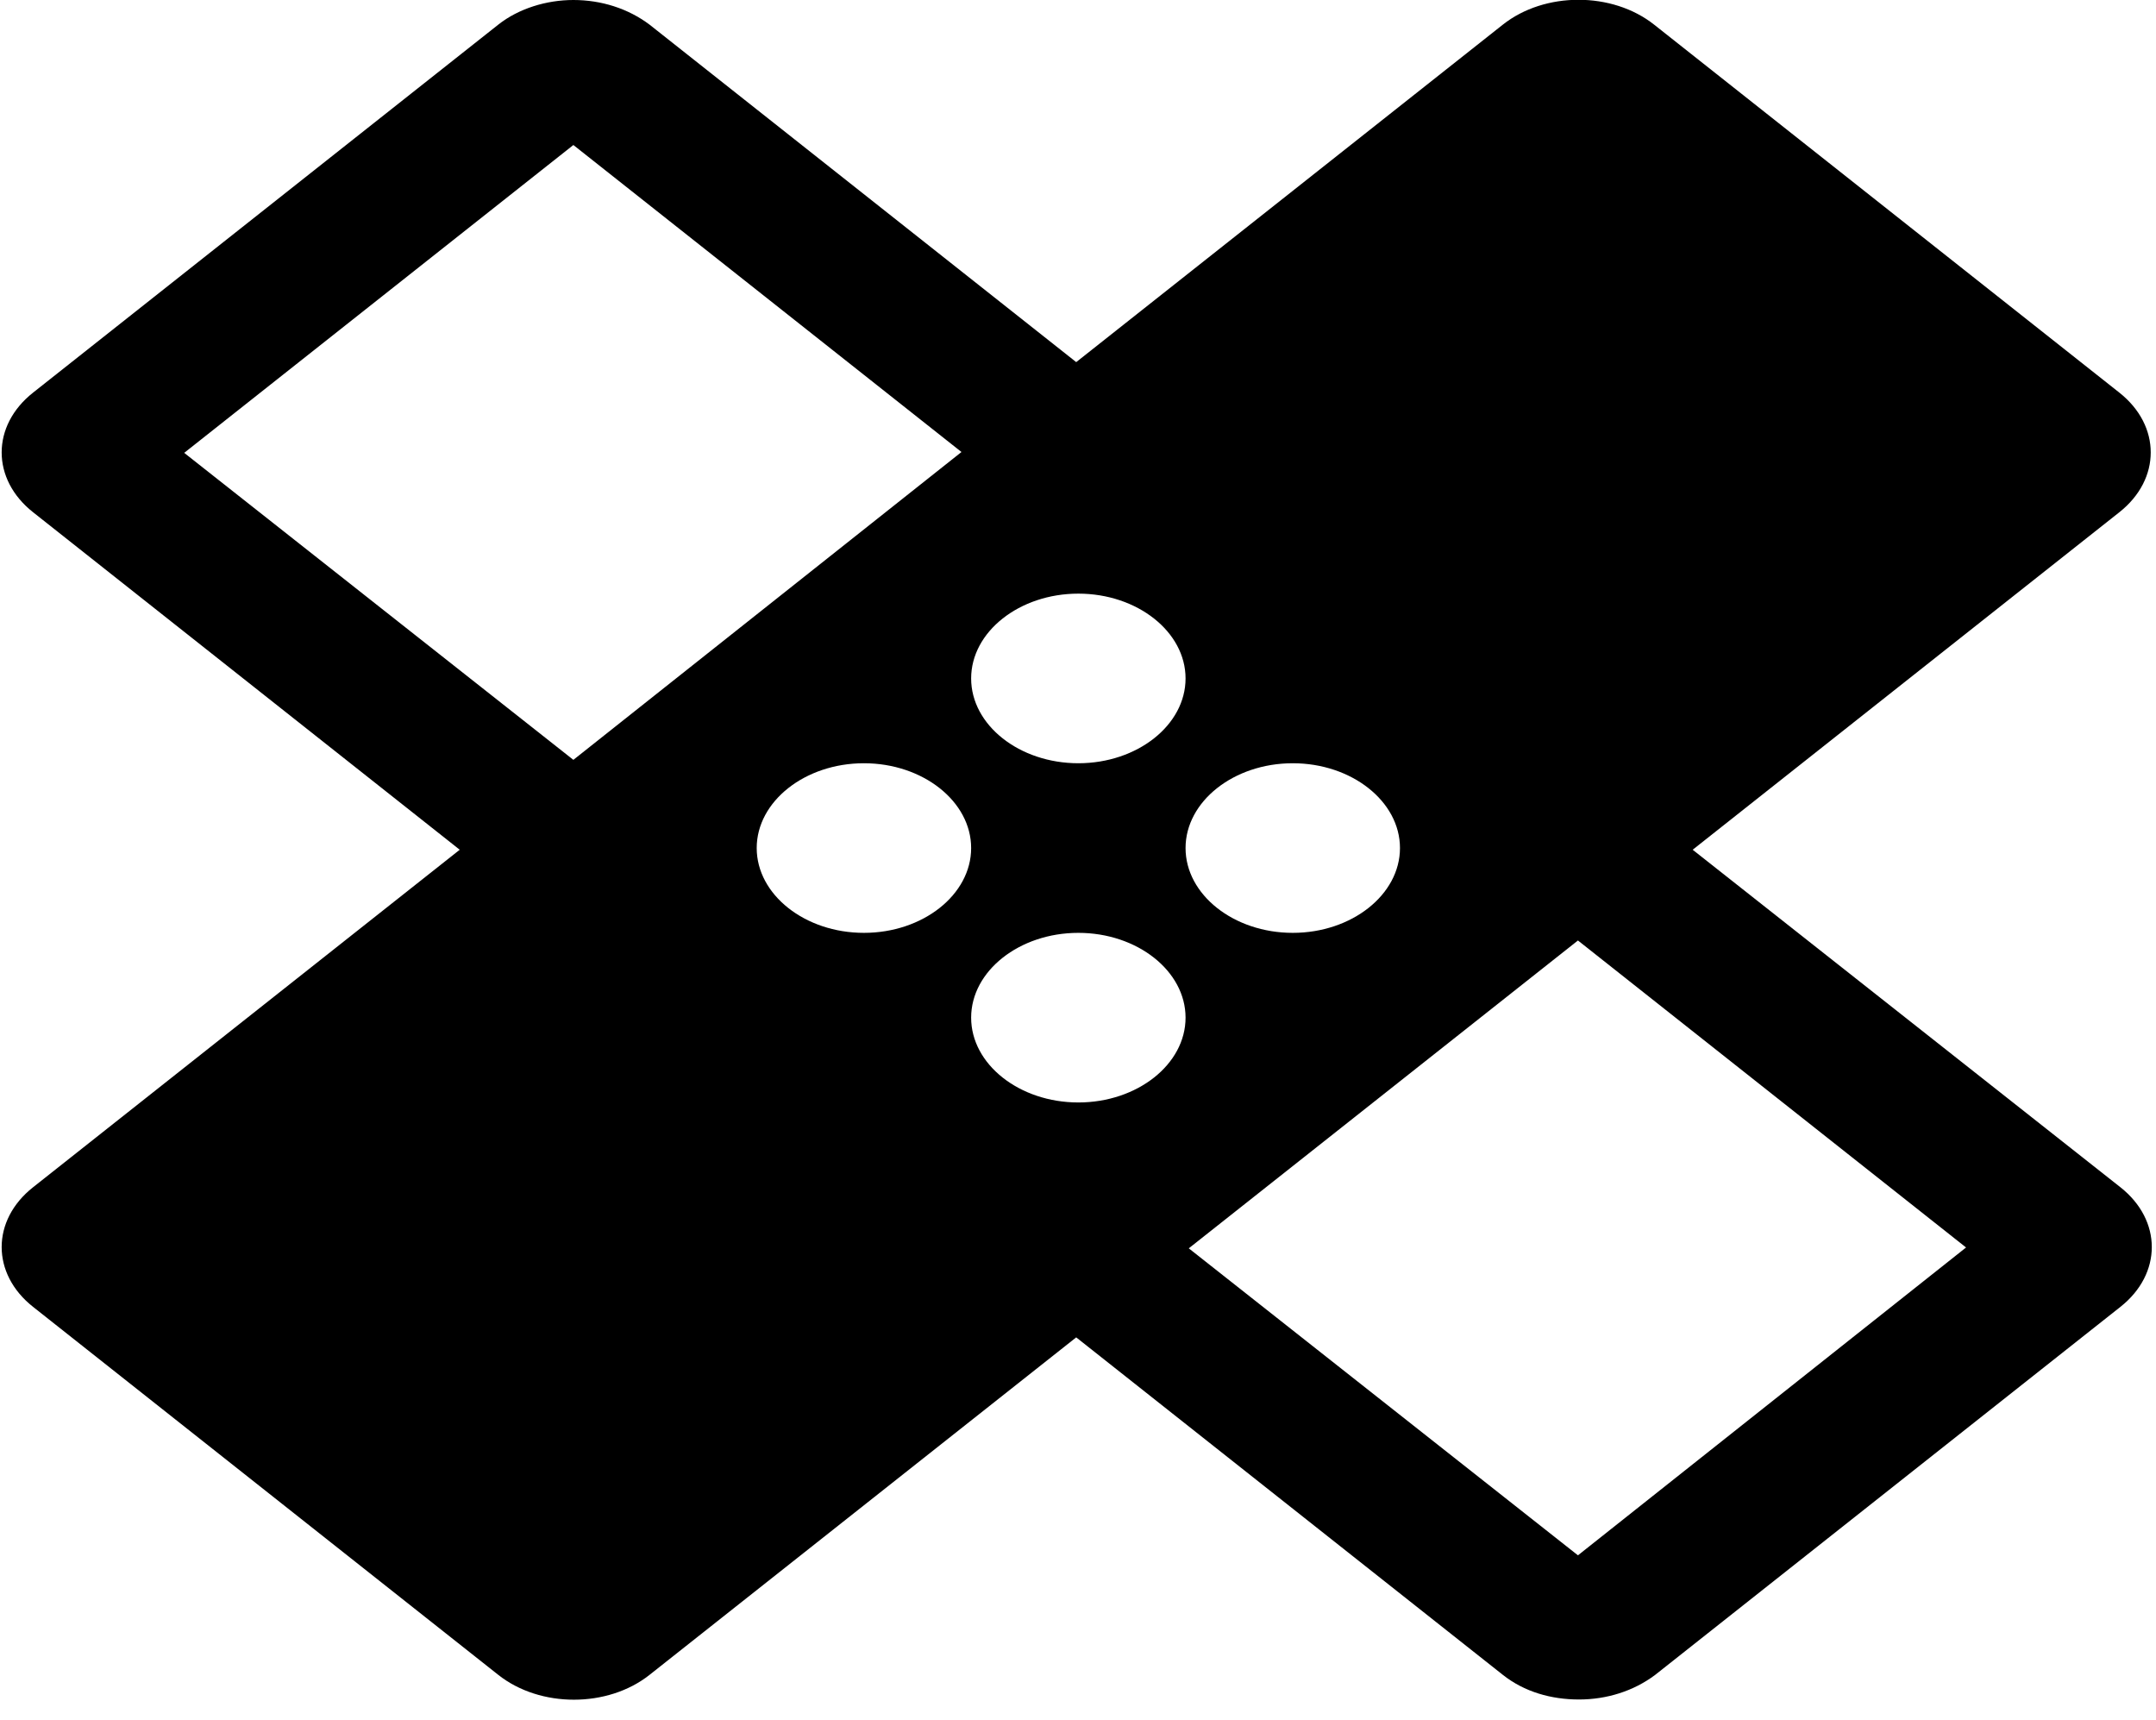 <svg width="89" height="71" viewBox="0 0 89 71" fill="none" xmlns="http://www.w3.org/2000/svg">
<path d="M69.874 35.07L87.488 21.14C89.214 19.775 89.214 17.57 87.488 16.205L68.28 1.015C66.554 -0.35 63.766 -0.35 62.04 1.015L44.426 14.945L26.811 1.015C25.926 0.35 24.82 -8.44896e-06 23.669 -8.44896e-06C22.563 -8.44896e-06 21.412 0.35 20.571 1.015L1.364 16.205C-0.363 17.57 -0.363 19.775 1.364 21.14L18.978 35.07L1.364 49C-0.363 50.365 -0.363 52.57 1.364 53.935L20.571 69.125C22.297 70.49 25.085 70.49 26.811 69.125L44.426 55.195L62.04 69.125C62.925 69.825 64.032 70.14 65.182 70.14C66.333 70.14 67.439 69.79 68.325 69.125L87.532 53.935C89.258 52.57 89.258 50.365 87.532 49L69.874 35.07ZM44.514 24.5C46.948 24.5 48.94 26.075 48.94 28C48.94 29.925 46.948 31.5 44.514 31.5C42.08 31.5 40.089 29.925 40.089 28C40.089 26.075 42.08 24.5 44.514 24.5ZM23.669 31.36L7.604 18.69L23.669 5.985L39.69 18.655L23.669 31.36ZM35.663 38.5C33.229 38.5 31.237 36.925 31.237 35C31.237 33.075 33.229 31.5 35.663 31.5C38.097 31.5 40.089 33.075 40.089 35C40.089 36.925 38.097 38.5 35.663 38.5ZM44.514 45.5C42.08 45.5 40.089 43.925 40.089 42C40.089 40.075 42.08 38.5 44.514 38.5C46.948 38.5 48.94 40.075 48.94 42C48.94 43.925 46.948 45.5 44.514 45.5ZM53.366 31.5C55.8 31.5 57.791 33.075 57.791 35C57.791 36.925 55.8 38.5 53.366 38.5C50.931 38.5 48.94 36.925 48.94 35C48.94 33.075 50.931 31.5 53.366 31.5ZM65.138 64.19L49.073 51.52L65.138 38.815L81.159 51.485L65.138 64.19Z" fill="black"/>
</svg>

